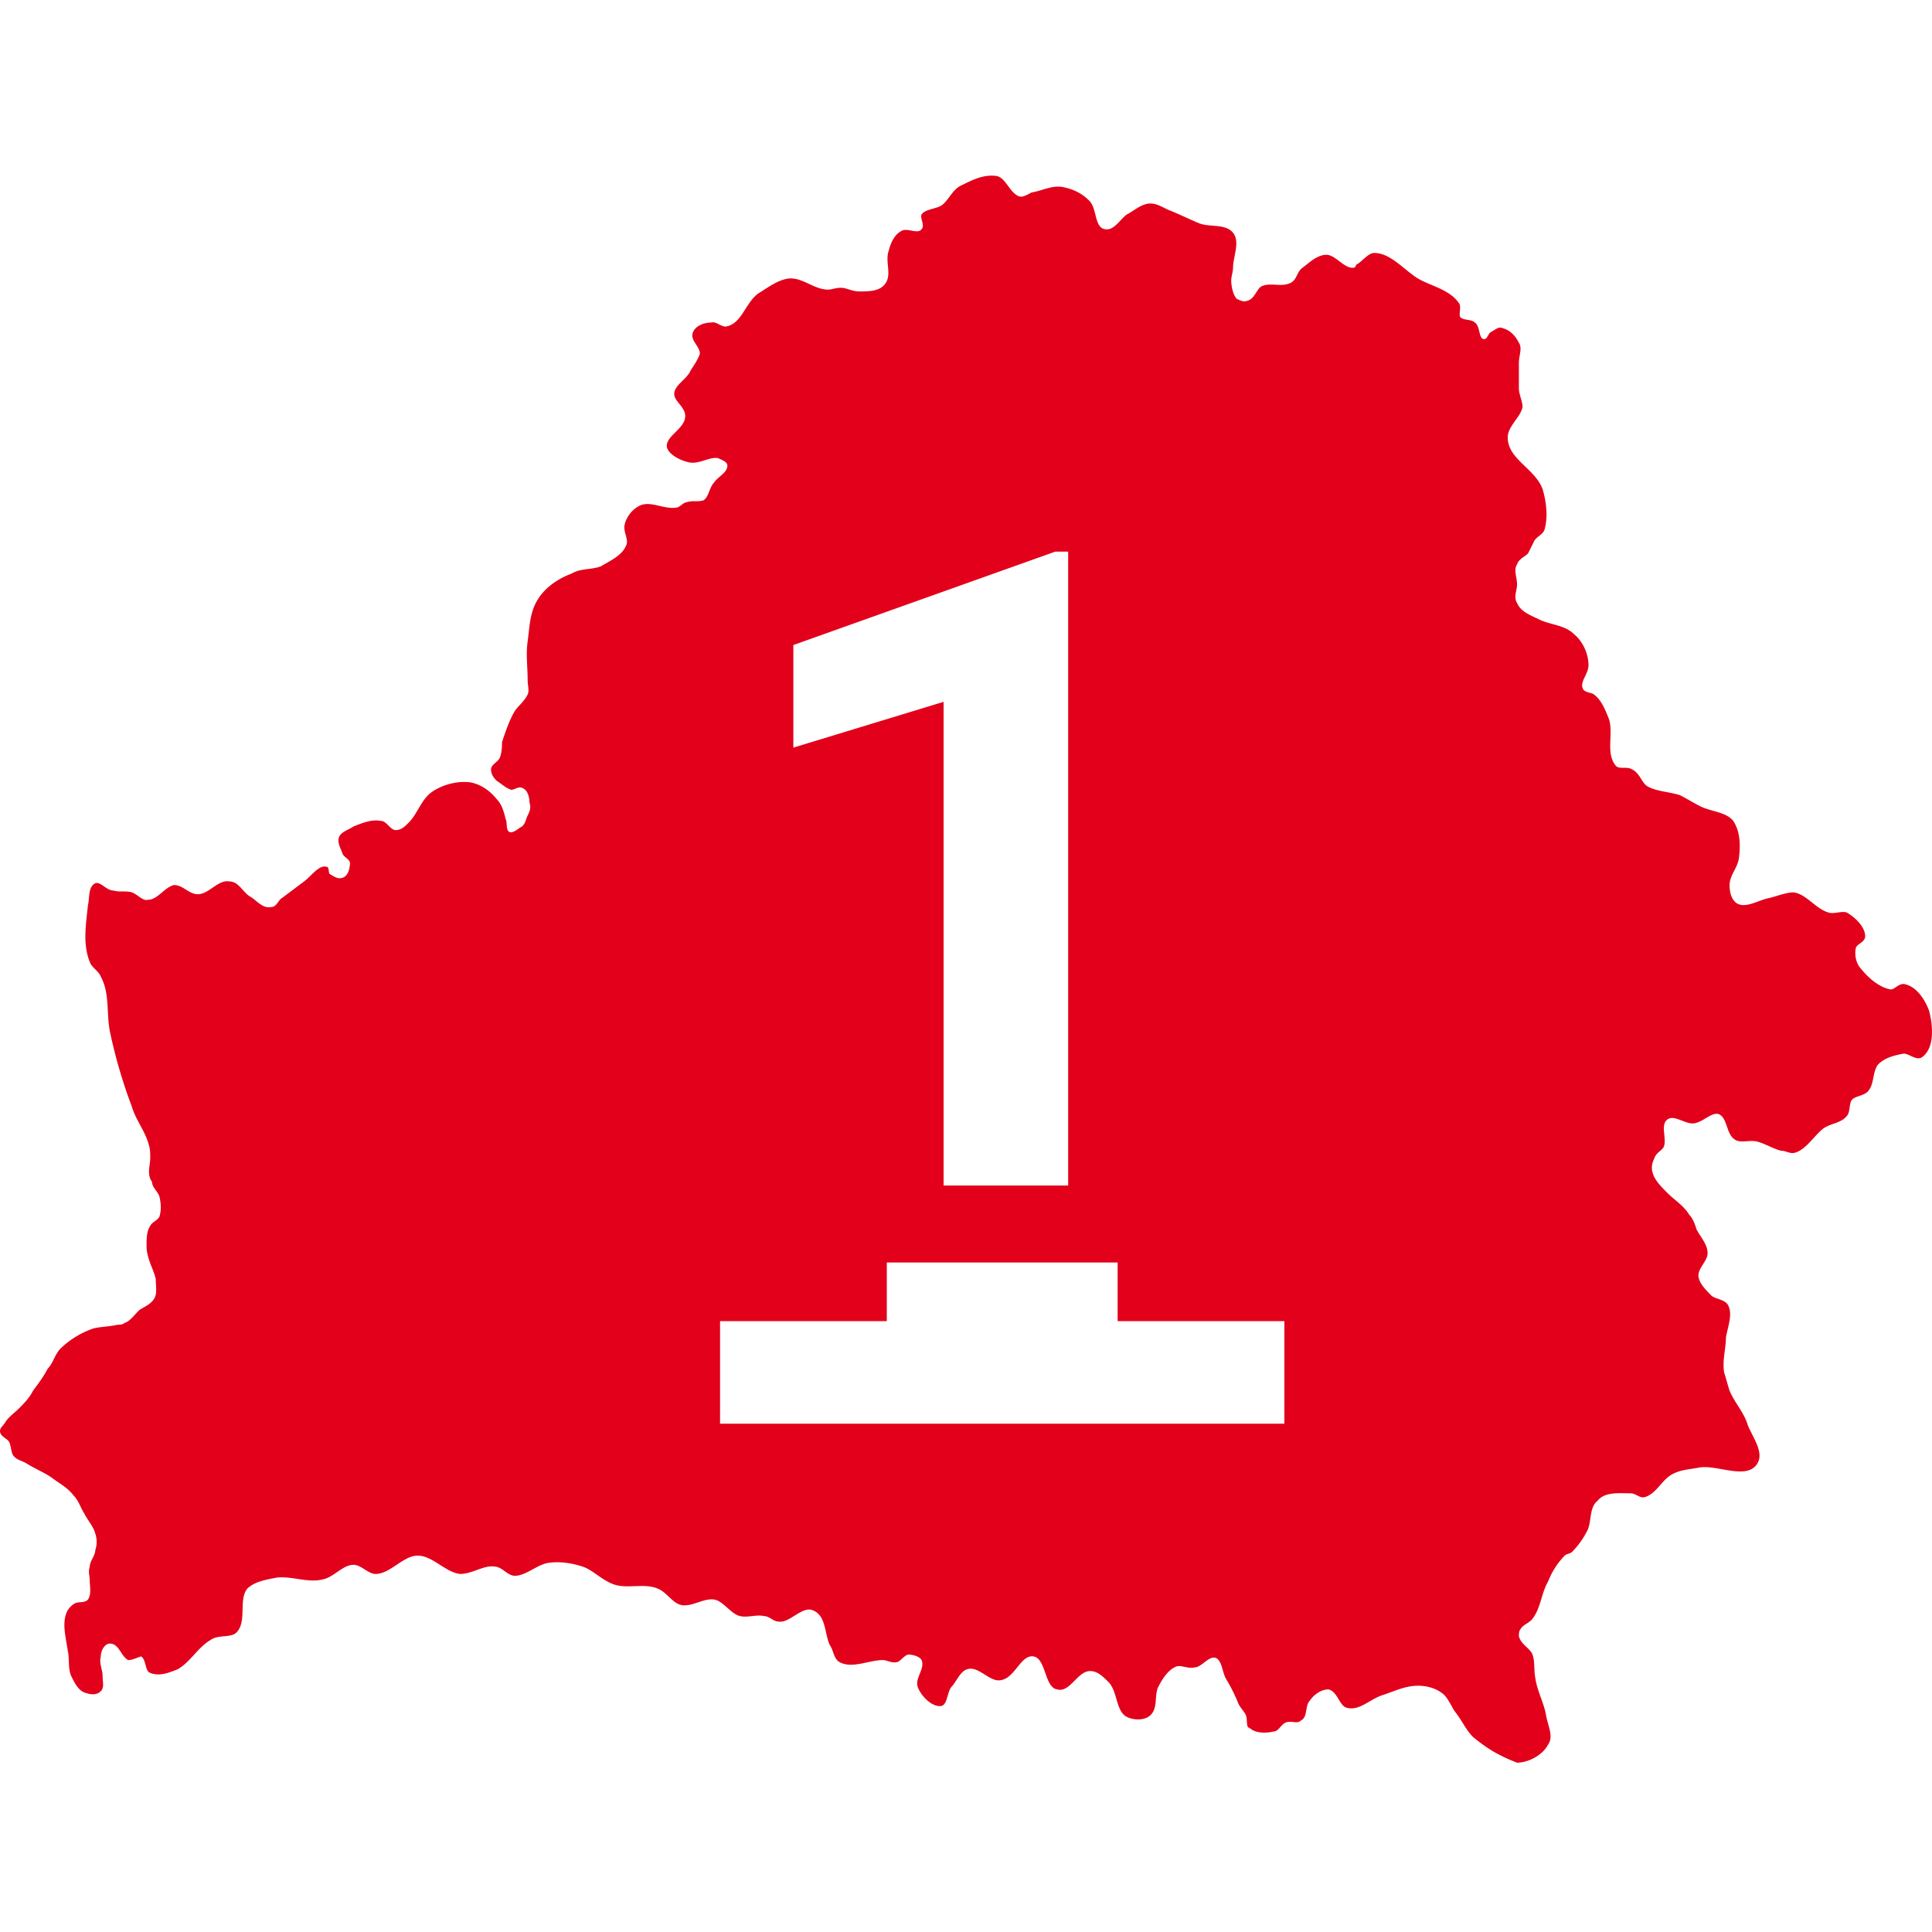 <svg version="1.1" fill="#E2001A" viewBox="0 0 110 110" xmlns="http://www.w3.org/2000/svg">
    <path d="M83.871 98.9c-.417-.418-.626-.94-1.043-1.46-.208-.314-.417-.836-.73-1.045-.417-.313-.939-.417-1.356-.417-.73 0-1.356.313-1.982.522-.73.208-1.356.94-2.087.73-.417-.104-.521-.939-1.043-1.043-.417 0-.834.313-1.043.626-.313.313-.104.94-.522 1.147-.208.21-.521 0-.834.104-.313.105-.417.522-.73.522-.418.104-1.043.104-1.356-.209-.21 0-.105-.417-.21-.73-.103-.208-.312-.417-.416-.626a9.544 9.544 0 0 0-.73-1.46c-.21-.418-.21-.94-.522-1.148-.417-.208-.835.522-1.252.522-.417.104-.835-.209-1.147 0-.418.21-.73.73-.94 1.147-.208.522 0 1.148-.417 1.565-.313.313-.938.313-1.356.105-.626-.313-.521-1.46-1.043-1.983-.313-.313-.626-.626-1.043-.626-.73 0-1.148 1.252-1.878 1.044-.73-.105-.626-1.774-1.356-1.878-.73-.104-1.043 1.252-1.878 1.356-.626.104-1.251-.834-1.877-.626-.418.104-.626.73-.94 1.043-.208.313-.208.94-.52 1.044-.522.104-1.148-.522-1.357-1.044-.209-.52.417-1.043.209-1.564-.105-.209-.522-.313-.73-.313-.21 0-.418.313-.626.417-.313.104-.626-.104-.835-.104-.834 0-1.773.521-2.504.104-.312-.209-.312-.626-.521-.939-.313-.626-.209-1.669-.939-1.982-.626-.313-1.356.73-1.982.626-.313 0-.522-.313-.835-.313-.417-.104-.938.104-1.356 0-.521-.104-.939-.835-1.46-.939-.626-.104-1.252.417-1.878.313-.521-.104-.834-.73-1.356-.939-.73-.313-1.67 0-2.4-.208-.73-.209-1.251-.835-1.877-1.044-.626-.208-1.356-.313-1.982-.208-.626.105-1.252.73-1.878.73-.417 0-.73-.522-1.147-.522-.626-.104-1.252.418-1.982.418-.835-.105-1.565-1.044-2.4-1.044-.834 0-1.564 1.044-2.399 1.044-.417 0-.834-.522-1.252-.522-.626 0-1.147.73-1.773.835-.835.208-1.773-.209-2.608-.105-.522.105-1.252.21-1.67.626-.52.626 0 1.878-.625 2.504-.313.313-1.043.104-1.46.417-.73.417-1.148 1.252-1.878 1.67-.522.208-1.043.416-1.565.208-.313-.105-.209-.73-.522-.939-.312.104-.521.21-.73.21-.417-.21-.521-.94-1.043-.94-.313 0-.521.417-.521.73-.105.417.104.73.104 1.147 0 .313.104.626-.104.835-.21.21-.522.21-.835.104-.417-.104-.626-.52-.835-.939-.208-.417-.104-1.043-.208-1.46-.105-.73-.313-1.46-.105-2.086a1.07 1.07 0 0 1 .522-.626c.209-.105.522 0 .73-.209.209-.313.105-.73.105-1.043 0-.313-.105-.522 0-.835 0-.313.313-.626.313-.938a1.448 1.448 0 0 0 0-.94c-.105-.417-.418-.73-.626-1.147-.209-.313-.313-.73-.626-1.043-.313-.417-.73-.626-1.148-.939-.417-.313-.939-.52-1.46-.834-.313-.209-.626-.209-.835-.522-.104-.209-.104-.522-.208-.73-.105-.209-.522-.313-.522-.626 0-.209.209-.313.313-.522.209-.313.522-.52.73-.73.313-.313.626-.626.835-1.043.313-.417.626-.835.834-1.252.313-.313.418-.834.73-1.147a5.07 5.07 0 0 1 1.878-1.148c.418-.104.939-.104 1.356-.209.105 0 .313 0 .418-.104.313-.104.521-.417.834-.73.313-.209.626-.313.835-.626.208-.313.104-.73.104-1.147-.104-.522-.522-1.148-.522-1.878 0-.417 0-.835.209-1.148.104-.208.417-.313.522-.52.104-.314.104-.73 0-1.149-.105-.313-.418-.52-.418-.834-.313-.418-.104-.94-.104-1.356 0-.313 0-.522-.104-.835-.209-.73-.73-1.356-.94-2.086a28.88 28.88 0 0 1-1.251-4.277c-.209-1.043 0-2.19-.521-3.13-.105-.313-.522-.52-.626-.834-.418-1.044-.21-2.19-.105-3.234.105-.417 0-1.043.418-1.252.313-.104.625.417 1.043.417.313.105.73 0 1.043.105.313.104.626.521.939.417.521 0 .939-.73 1.46-.835.522 0 .835.522 1.356.522.626 0 1.148-.835 1.774-.73.521 0 .73.521 1.147.834.417.21.73.73 1.252.626.313 0 .417-.417.626-.52l1.252-.94c.417-.313.834-.939 1.252-.835.208 0 .104.313.208.417.209.105.417.313.73.21.313-.105.418-.523.418-.836 0-.208-.313-.312-.418-.52-.104-.314-.313-.627-.208-.94.104-.313.521-.417.834-.626.522-.209 1.043-.417 1.565-.313.313 0 .522.522.835.522.313 0 .521-.209.73-.418.521-.52.73-1.356 1.356-1.773.626-.417 1.46-.626 2.19-.522.522.105 1.044.418 1.461.94.313.312.417.73.522 1.147.104.208 0 .626.208.73.209.104.522-.209.73-.313.21-.209.21-.417.313-.626.105-.208.21-.417.105-.73 0-.313-.105-.73-.417-.835-.21-.104-.418.105-.626.105-.313-.105-.522-.313-.835-.522-.209-.208-.313-.417-.313-.626 0-.313.417-.417.522-.73.104-.313.104-.626.104-.834.209-.626.417-1.252.73-1.774.209-.313.522-.52.73-.939.105-.208 0-.52 0-.834 0-.73-.104-1.46 0-2.19.105-.73.105-1.566.522-2.296.417-.73 1.148-1.252 1.982-1.565.522-.313 1.148-.208 1.67-.417.52-.313 1.25-.626 1.46-1.252.104-.313-.21-.73-.105-1.147.105-.418.418-.835.835-1.043.626-.313 1.356.208 2.086.104.209 0 .417-.313.626-.313.313-.104.626 0 .939-.104.313-.209.313-.73.626-1.044.209-.313.73-.52.73-.938 0-.209-.313-.313-.521-.418-.522-.104-1.148.418-1.774.21-.417-.105-1.043-.418-1.147-.836-.105-.626 1.043-1.043 1.043-1.773 0-.522-.626-.835-.626-1.252 0-.52.73-.834.939-1.356.208-.313.417-.626.521-.939 0-.417-.521-.73-.417-1.147.104-.418.626-.626 1.043-.626.313-.105.626.313.939.208.835-.208 1.043-1.356 1.773-1.877.522-.313 1.044-.73 1.67-.835.834-.104 1.46.626 2.295.626.208 0 .417-.104.73-.104s.626.208 1.043.208c.522 0 1.147 0 1.46-.417.418-.52 0-1.252.209-1.878.104-.417.313-.938.73-1.147.313-.209.94.21 1.148-.104.208-.209-.105-.626 0-.835.208-.313.834-.313 1.147-.522.418-.312.626-.938 1.148-1.147.626-.313 1.252-.626 1.982-.522.521.105.73.94 1.252 1.148.208.104.521-.104.73-.209.626-.104 1.147-.417 1.773-.313.522.105 1.043.313 1.46.73.522.418.314 1.565.94 1.67.521.104.834-.522 1.251-.835.418-.209.835-.626 1.356-.626.418 0 .835.313 1.148.417.521.21 1.147.522 1.669.73.626.21 1.46 0 1.878.522.417.522 0 1.356 0 1.982 0 .21-.105.522-.105.73 0 .313.105.835.313 1.044.209.104.418.208.626.104.418-.104.522-.73.835-.835.521-.208 1.147.105 1.669-.208.313-.209.313-.626.626-.835.417-.313.834-.73 1.356-.73.521 0 1.043.835 1.565.73.104 0 .104-.208.208-.208.313-.209.626-.626.94-.626.938 0 1.668.94 2.503 1.46.73.417 1.773.626 2.295 1.356.208.21 0 .626.104.835.209.208.626.104.835.313.313.208.208.94.521.94.209 0 .209-.314.417-.419.21-.104.418-.313.626-.208.418.104.73.417.94.834.208.313 0 .73 0 1.148v1.46c0 .313.208.73.208 1.043-.104.626-.939 1.148-.835 1.878.105 1.148 1.565 1.67 1.982 2.817.209.73.313 1.564.105 2.295-.105.313-.522.417-.626.73L87 31.51c-.209.208-.522.313-.626.626-.209.313 0 .73 0 1.147 0 .313-.209.73 0 1.043.209.522.834.73 1.252.94.626.312 1.46.312 1.982.834.521.417.834 1.147.834 1.773 0 .522-.521.94-.313 1.356.105.21.522.21.626.313.418.313.626.835.835 1.356.313.835-.209 1.982.417 2.713.209.208.626 0 .939.208.417.21.521.73.834.94.522.312 1.252.312 1.878.52.417.21.73.418 1.148.627.626.313 1.46.313 1.877.834.418.626.418 1.46.313 2.19-.104.522-.521.94-.521 1.461 0 .418.104.835.417 1.043.522.313 1.252-.208 1.878-.312.417-.105.939-.313 1.356-.313.73.104 1.252.938 1.982 1.147.313.104.73-.104 1.043 0 .522.313 1.043.835 1.043 1.356 0 .313-.417.417-.521.626-.105.417 0 .94.313 1.252.417.521 1.043 1.043 1.669 1.147.208 0 .417-.313.73-.313.73.105 1.252.94 1.46 1.565.209.835.313 2.087-.417 2.608-.313.21-.73-.209-1.043-.209-.522.105-1.043.21-1.461.626-.313.418-.208 1.044-.521 1.46-.209.314-.73.314-.939.522-.209.21-.104.73-.313.94-.313.417-.939.417-1.356.73-.522.417-.939 1.147-1.565 1.356-.313.104-.521-.105-.834-.105-.418-.104-.939-.417-1.357-.52-.417-.106-.938.103-1.251-.106-.522-.313-.418-1.25-.939-1.46-.417-.104-.835.417-1.356.522-.522.104-1.148-.522-1.565-.209-.417.313 0 1.147-.209 1.565-.104.208-.417.313-.521.626-.105.208-.209.521-.105.834.105.417.522.835.835 1.148.417.417.939.73 1.252 1.251.208.21.313.522.417.835.209.417.626.835.626 1.356 0 .417-.522.835-.522 1.252 0 .417.418.834.731 1.147.208.21.73.21.938.522.313.522 0 1.252-.104 1.878 0 .626-.209 1.252-.104 1.982.104.313.208.73.313 1.043.313.73.834 1.252 1.043 1.982.313.73.939 1.565.521 2.19-.625.94-2.295 0-3.338.21-.521.104-1.043.104-1.564.417-.522.312-.835 1.043-1.46 1.251-.314.105-.522-.208-.835-.208-.626 0-1.46-.105-1.878.417-.522.417-.313 1.252-.626 1.773-.218.424-.5.81-.835 1.148-.104.104-.312.104-.417.208a4.4 4.4 0 0 0-.939 1.461c-.417.73-.417 1.565-.939 2.19-.208.21-.521.314-.625.522-.105.104-.105.313-.105.417.105.418.522.626.73.94.21.417.105.938.21 1.46.103.73.52 1.46.625 2.19.104.522.417 1.148.104 1.565-.313.626-1.147 1.043-1.773 1.043-1.356-.52-1.982-1.043-2.504-1.46h.001zM73.127 81.06v-5.84h-9.493v-3.34H50.49v3.338h-9.493v5.842l32.13.001zM60.817 67.5V31.406h-.73l-14.917 5.32v5.841l8.554-2.607V67.5h7.093z"/>
</svg>
